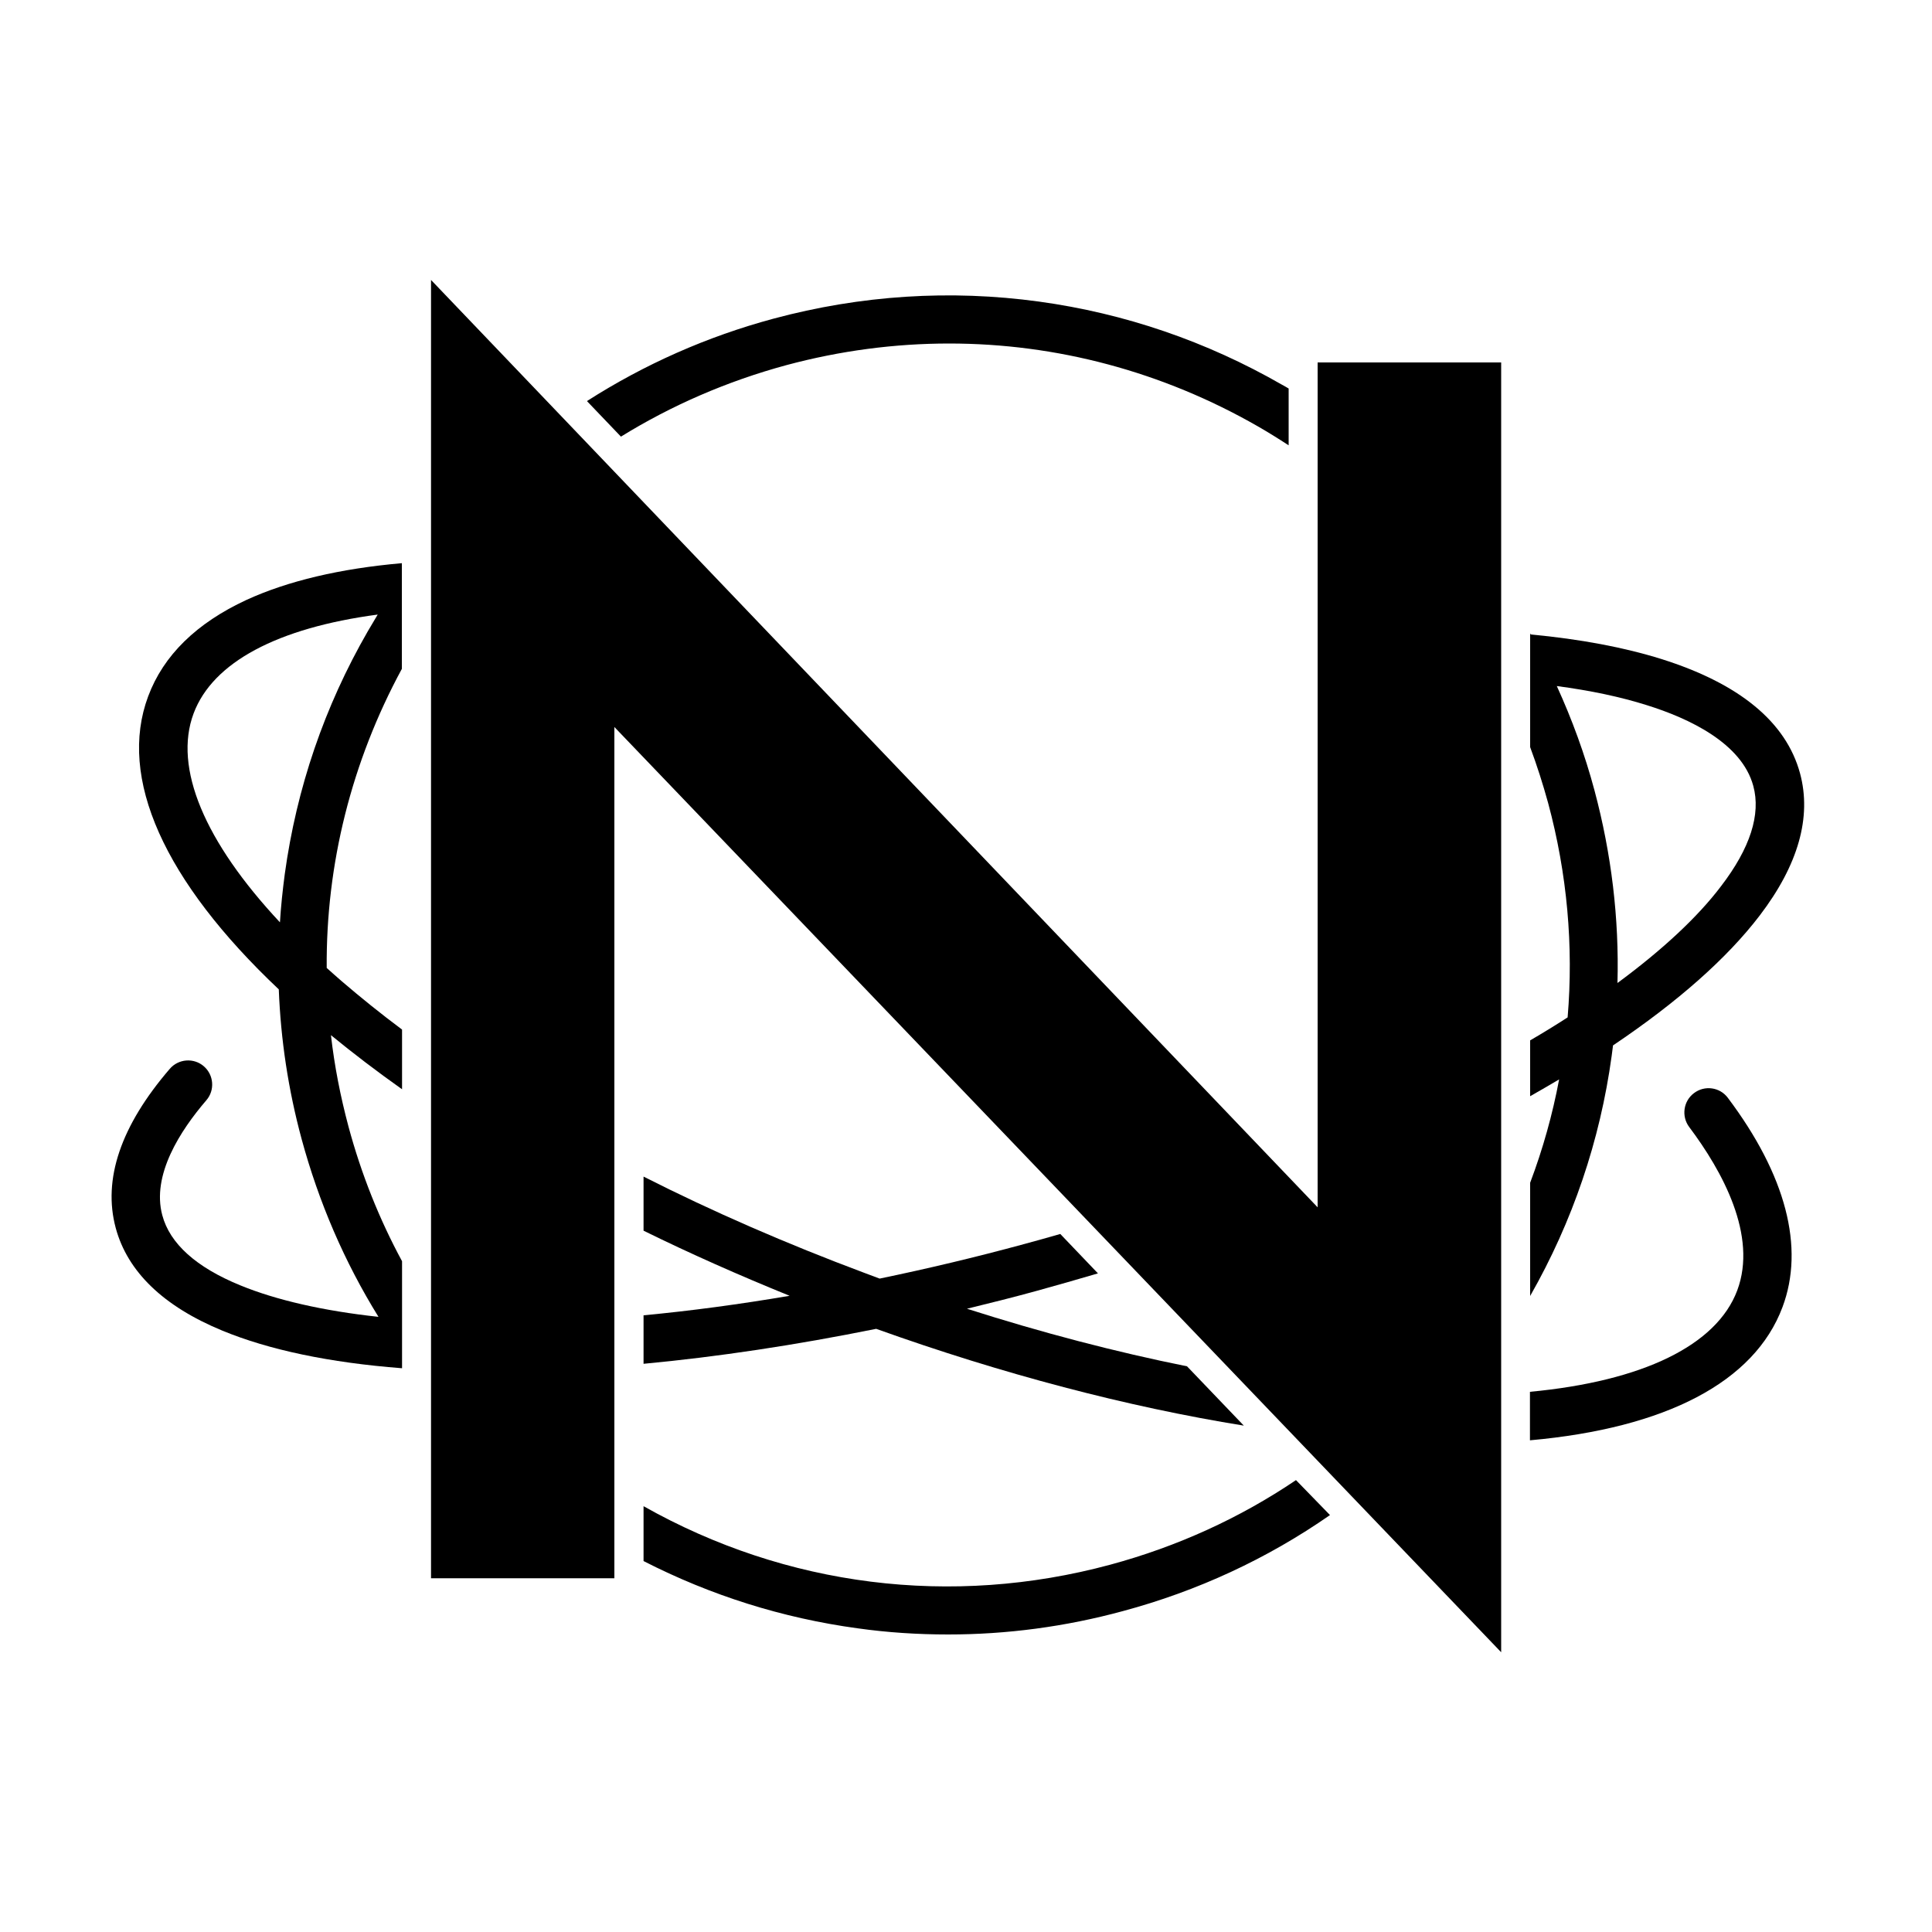 <?xml version="1.0" encoding="utf-8"?>
<!-- Generator: Adobe Illustrator 22.0.1, SVG Export Plug-In . SVG Version: 6.00 Build 0)  -->
<svg version="1.1" id="Layer_1" xmlns="http://www.w3.org/2000/svg" xmlns:xlink="http://www.w3.org/1999/xlink" x="0px" y="0px"
	 viewBox="0 0 1000 1000" style="enable-background:new 0 0 1000 1000;" xml:space="preserve">
<g>
	<path d="M223.1,816.9v-672L682,624.9V187.6h95v667.6L318,376.3v440.6H223.1z"/>
</g>
<g>
	<path d="M321.4,226c26.2-16.2,55-28.7,85.6-37c27.9-7.5,56.2-11.2,84.3-11.2c55.5,0,110.3,14.5,159.8,42.9
		c5.4,3.1,10.7,6.4,15.9,9.8v-29.4c-1.2-0.7-2.3-1.4-3.5-2c-39-22.4-81.3-36.9-125.7-43c-46-6.3-92.2-3.3-137.3,8.8
		c-34.6,9.3-67,23.7-96.7,42.7L321.4,226z"/>
	<path d="M568.3,659.1l-19.5-20.4c-6.3,1.8-12.6,3.6-19,5.3c-25,6.8-49.9,12.7-74.5,17.8c-2.7-1-5.4-2-8-3
		c-40.1-15-78.5-31.7-114.2-49.8V637c24.2,11.9,49.5,23.1,75.6,33.7c-25.9,4.4-51.2,7.8-75.6,10.1v25.1
		c38.4-3.6,78.8-9.7,120.4-18.1c65.3,23.4,130.1,40.4,190.3,50.1l-29.4-30.7c-36.8-7.4-75.1-17.4-113.9-29.8
		c11.9-2.9,23.9-5.9,35.9-9.2C547,665.3,557.7,662.2,568.3,659.1z"/>
	<path d="M876.8,565.8c-5.5,4.1-6.6,12-2.5,17.5c17.2,22.9,35.5,56.2,24.9,84.6c-10.7,28.5-49,47-107.3,52.5v25.1
		c70.4-6.3,116.2-30.2,130.7-68.9c11.6-30.9,1.8-68.4-28.3-108.4C890.2,562.7,882.3,561.6,876.8,565.8z"/>
	<path d="M859.9,341.1c-19.2-6-41.9-10.3-67.6-12.7c-0.1-0.2-0.2-0.4-0.3-0.6v58.9c3.5,9.4,6.6,19.1,9.3,28.9c0,0,0,0,0,0
		c9.9,36.7,13.2,74.2,10.1,111c-6.2,4-12.7,8-19.4,11.9v28.9c5.1-2.9,10.1-5.8,15-8.7c-3.4,18.1-8.4,36-15,53.5v58.6
		c22-38.6,36.2-80.5,42.2-124.3c0.2-1.8,0.5-3.6,0.7-5.4c33.6-22.6,59.1-45.2,75.9-67.2c20-26.2,27-51,20.9-73.6
		C924.5,373.7,900.3,353.8,859.9,341.1z M890.8,458.7c-12.1,16-30.4,33-53.6,50.1c0.9-33.4-3.1-66.8-11.9-99.7v0
		c-5-18.7-11.6-36.7-19.5-54c17.4,2.3,33,5.6,46.6,9.9c21.8,6.8,49.1,19.6,55.1,41.8C911.5,421.5,905.9,439,890.8,458.7z"/>
	<path d="M208.1,652.8c-11.8-21.8-21.1-45.1-27.7-69.6c-4.2-15.7-7.3-31.5-9.1-47.4c11.5,9.4,23.8,18.8,36.8,28v-30.9
		c-11-8.2-21.4-16.6-31.2-25c-2.7-2.3-5.2-4.6-7.8-6.9c-0.4-53.6,12.8-106.6,38.9-154.8v-54.7c-32,2.8-59,9.2-80.4,19
		c-25.9,12-43,28.7-50.9,49.9c-15.8,42.2,8.2,95.6,67.6,151.7c1,26,4.9,51.9,11.8,77.4c8.9,32.8,22.2,63.7,39.8,92.1
		c-28.6-3.1-53-8.7-71.5-16.3C101.6,656,87.9,643.7,84,629c-5.6-20.8,9.3-43.8,22.8-59.5c4.5-5.2,3.9-13.1-1.3-17.6
		c-5.2-4.5-13.1-3.9-17.6,1.3c-25.4,29.5-34.8,57.2-28,82.4c6.1,22.6,24.6,40.5,55.1,53.1c24.2,10,55.5,16.6,93.1,19.5V652.8z
		 M147.4,452.4c-1.1,8.3-2,16.7-2.5,25c-39-41.7-55.2-80-44.7-108.1c9.9-26.5,43.4-44.3,95.3-51.2c-1.7,2.8-3.4,5.7-5.1,8.6
		C167.9,365.7,153.5,408,147.4,452.4z"/>
	<path d="M670.8,766.1c-29,19.6-61.4,34.4-96.2,43.8c-82,22.1-167.6,11.4-241.5-30.3V808c34.8,17.8,71.9,29.5,110.7,34.8
		c15.6,2.2,31.3,3.2,47,3.2c30.3,0,60.6-4,90.4-12.1c38.7-10.4,74.7-27.1,107.2-49.7L670.8,766.1z"/>
</g>
</svg>

